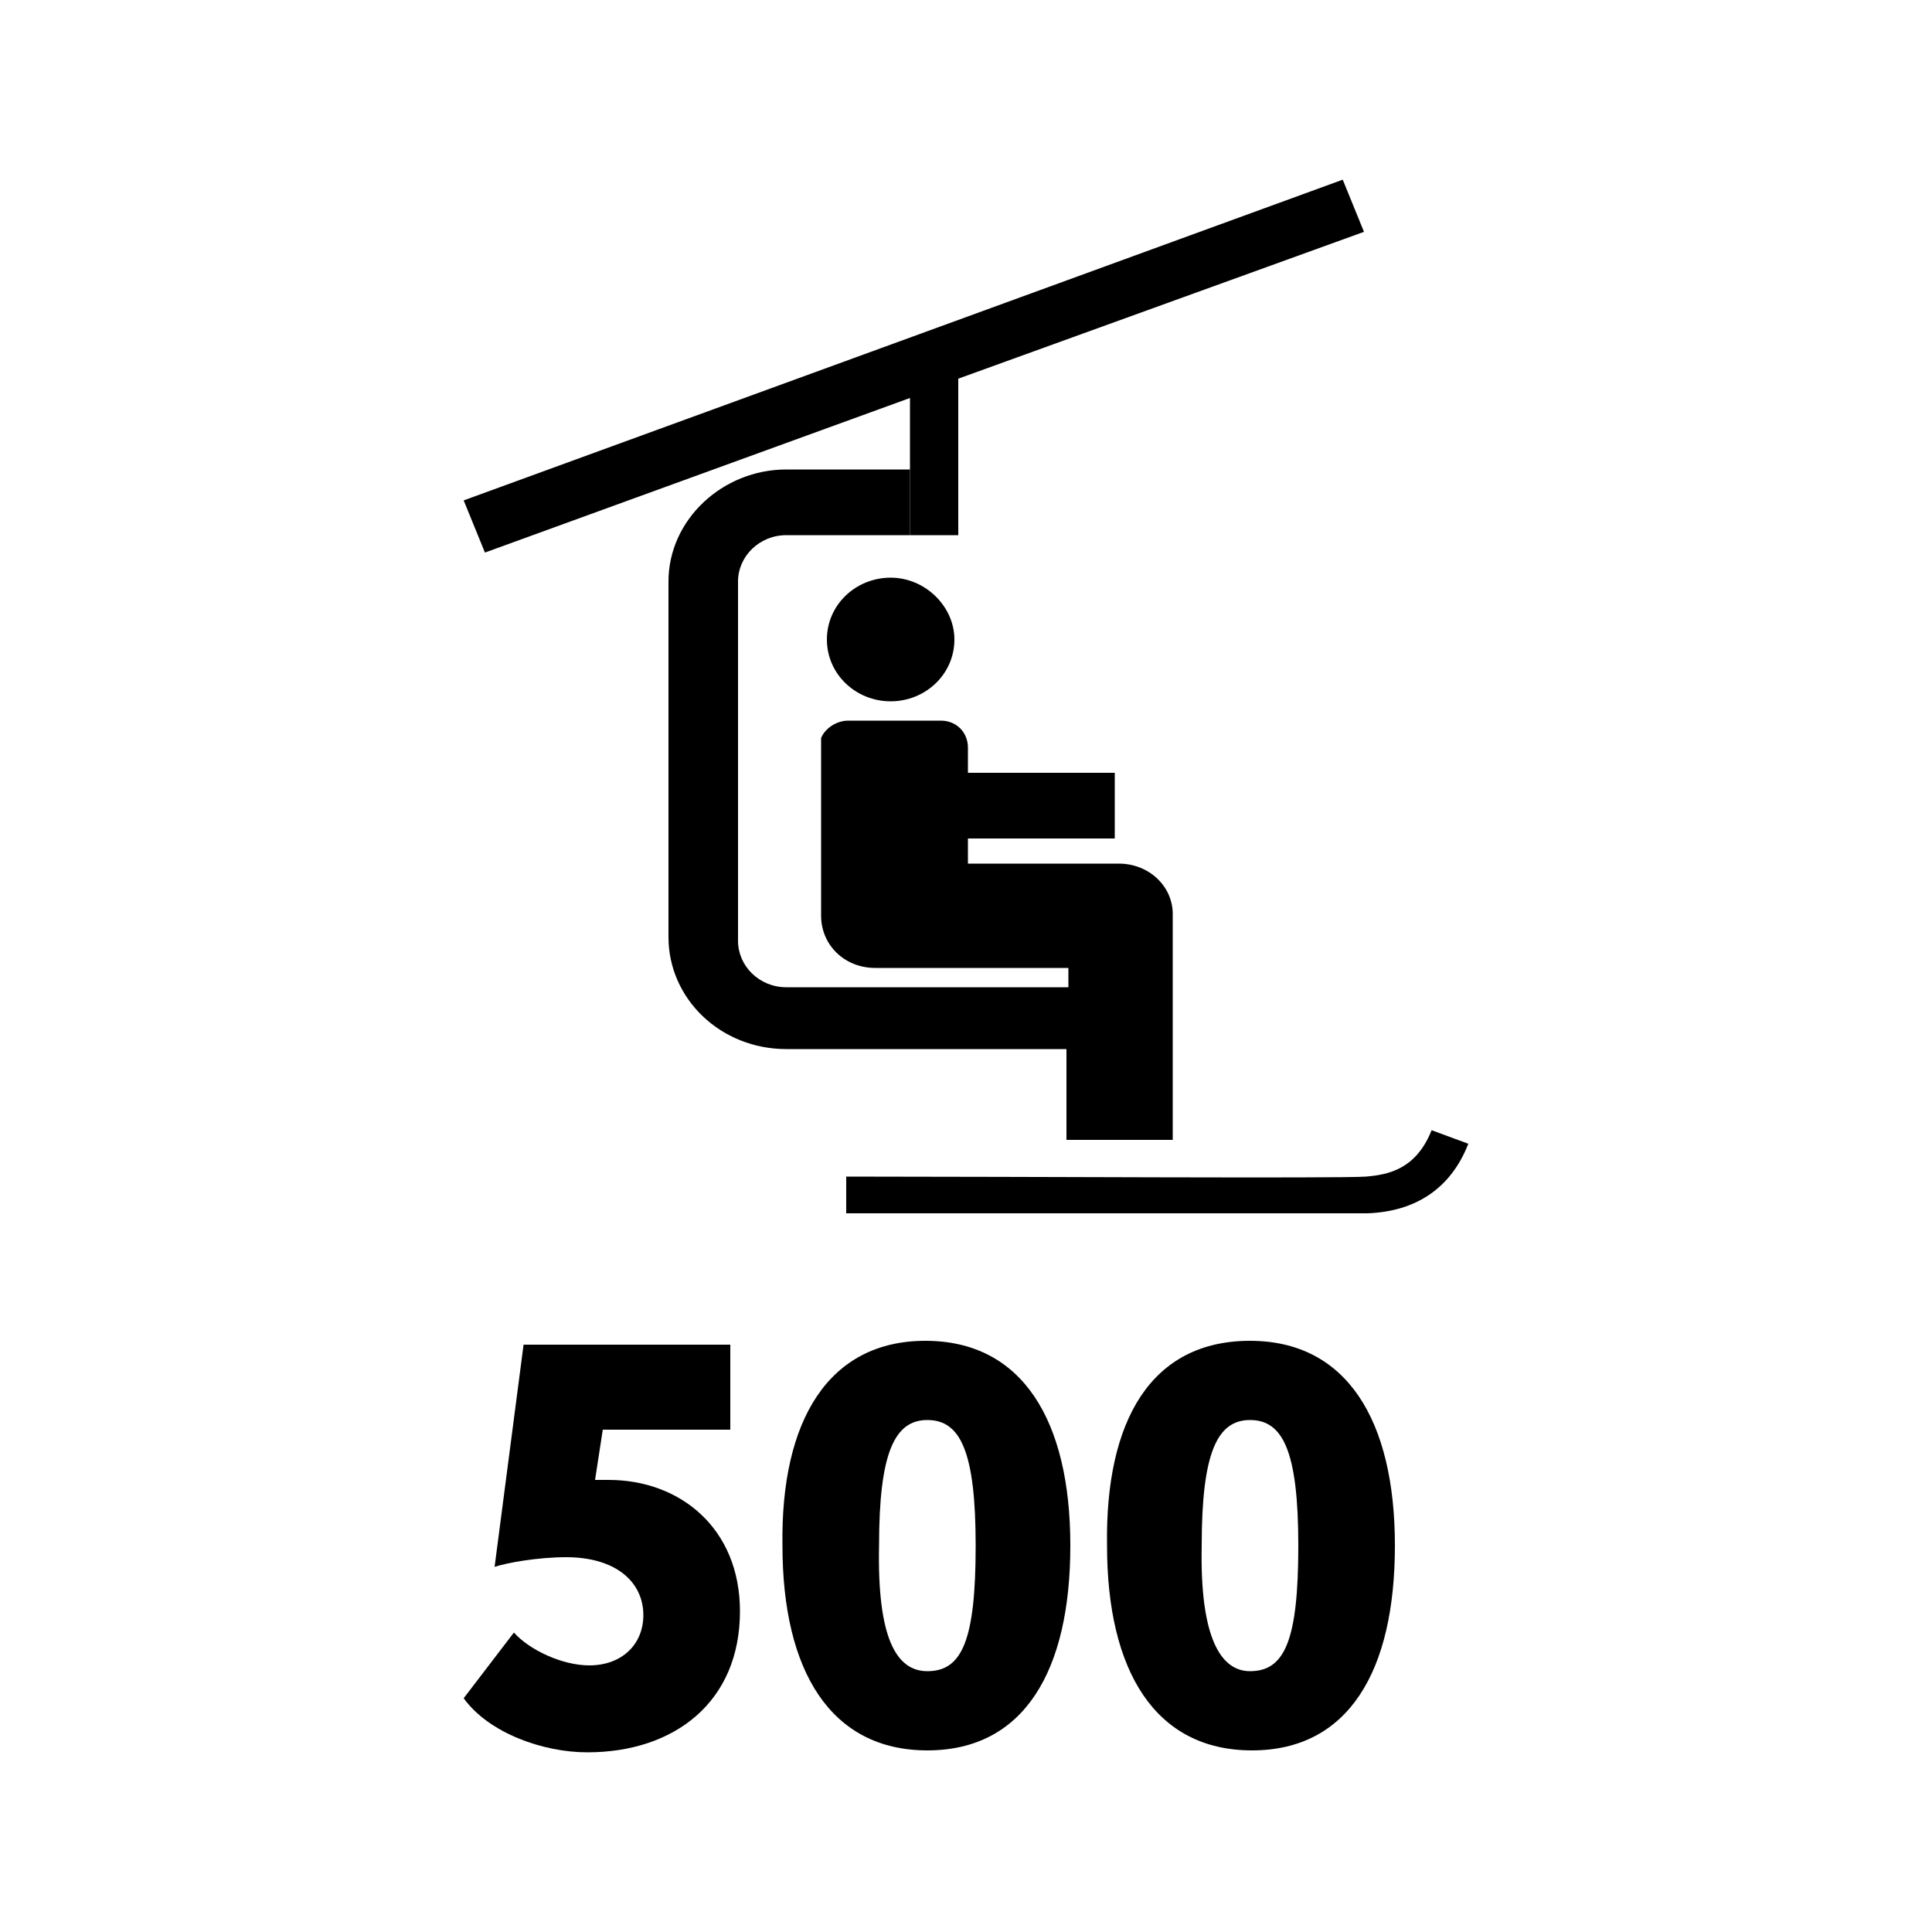 <?xml version="1.0" encoding="utf-8"?>
<!-- Generator: Adobe Illustrator 19.1.0, SVG Export Plug-In . SVG Version: 6.00 Build 0)  -->
<svg version="1.1" id="Layer_1" xmlns="http://www.w3.org/2000/svg" xmlns:xlink="http://www.w3.org/1999/xlink" x="0px" y="0px"
	 width="100px" height="100px" viewBox="0 0 100 100" enable-background="new 0 0 100 100" xml:space="preserve">
<g>
	<path d="M49.4,33.1c0,1.8-1.5,3.2-3.3,3.2c-1.8,0-3.3-1.4-3.3-3.2c0-1.8,1.5-3.2,3.3-3.2C47.9,29.9,49.4,31.4,49.4,33.1L49.4,33.1z
		"/>
	<path d="M63,62.8c-7.8,0-18.5,0-19.2,0l0-1.9c8.8,0,25.7,0.1,26.9,0c1.2-0.1,2.6-0.4,3.4-2.4l1.9,0.7c-0.9,2.3-2.7,3.5-5.2,3.6
		C70.3,62.8,67.1,62.8,63,62.8L63,62.8z"/>
	<path d="M57.9,44.7h-7.8v-1.3h7.6V40h-7.6v-1.3c0-0.8-0.6-1.4-1.4-1.4h-4.8c-0.6,0-1.2,0.4-1.4,0.9l0,0v0.5v7.2v1.5
		c0,1.5,1.2,2.7,2.8,2.7h10v1H40.7c-1.4,0-2.5-1.1-2.5-2.4V30.1c0-1.3,1.1-2.4,2.5-2.4h6.4v-3.4h-6.4c-3.3,0-6.1,2.6-6.1,5.8v18.4
		c0,3.2,2.7,5.8,6.1,5.8h14.5V59h5.5V47.3C60.7,45.9,59.5,44.7,57.9,44.7L57.9,44.7z"/>
	<polygon points="47.1,27.7 49.6,27.7 49.6,19.6 70.6,12 69.5,9.3 24,25.9 25.1,28.6 47.1,20.6 47.1,27.7 	"/>
	<path d="M27.1,69.6h10.7v4.4h-6.6l-0.4,2.6h0.7c3.7,0,6.8,2.5,6.8,6.8c0,4.7-3.4,7.3-7.9,7.3c-2.3,0-5.1-1-6.4-2.8l2.6-3.4
		c0.8,0.9,2.5,1.7,3.9,1.7c1.7,0,2.8-1.1,2.8-2.6c0-1.7-1.4-3-4-3c-1.5,0-3.1,0.3-3.7,0.5L27.1,69.6L27.1,69.6z"/>
	<path d="M47.9,69.4c5,0,7.5,4.1,7.5,10.6c0,6.5-2.4,10.6-7.4,10.6c-5,0-7.5-4.1-7.5-10.6C40.4,73.5,42.9,69.4,47.9,69.4L47.9,69.4z
		 M48,86.5c1.8,0,2.5-1.6,2.5-6.5c0-4.9-0.8-6.5-2.5-6.5c-1.7,0-2.5,1.7-2.5,6.5C45.4,84.8,46.4,86.5,48,86.5L48,86.5z"/>
	<path d="M64.7,69.4c5,0,7.5,4.1,7.5,10.6c0,6.5-2.4,10.6-7.4,10.6c-5,0-7.5-4.1-7.5-10.6C57.2,73.5,59.6,69.4,64.7,69.4L64.7,69.4z
		 M64.7,86.5c1.8,0,2.5-1.6,2.5-6.5c0-4.9-0.8-6.5-2.5-6.5c-1.7,0-2.5,1.7-2.5,6.5C62.1,84.8,63.2,86.5,64.7,86.5L64.7,86.5z"/>
</g>
</svg>
